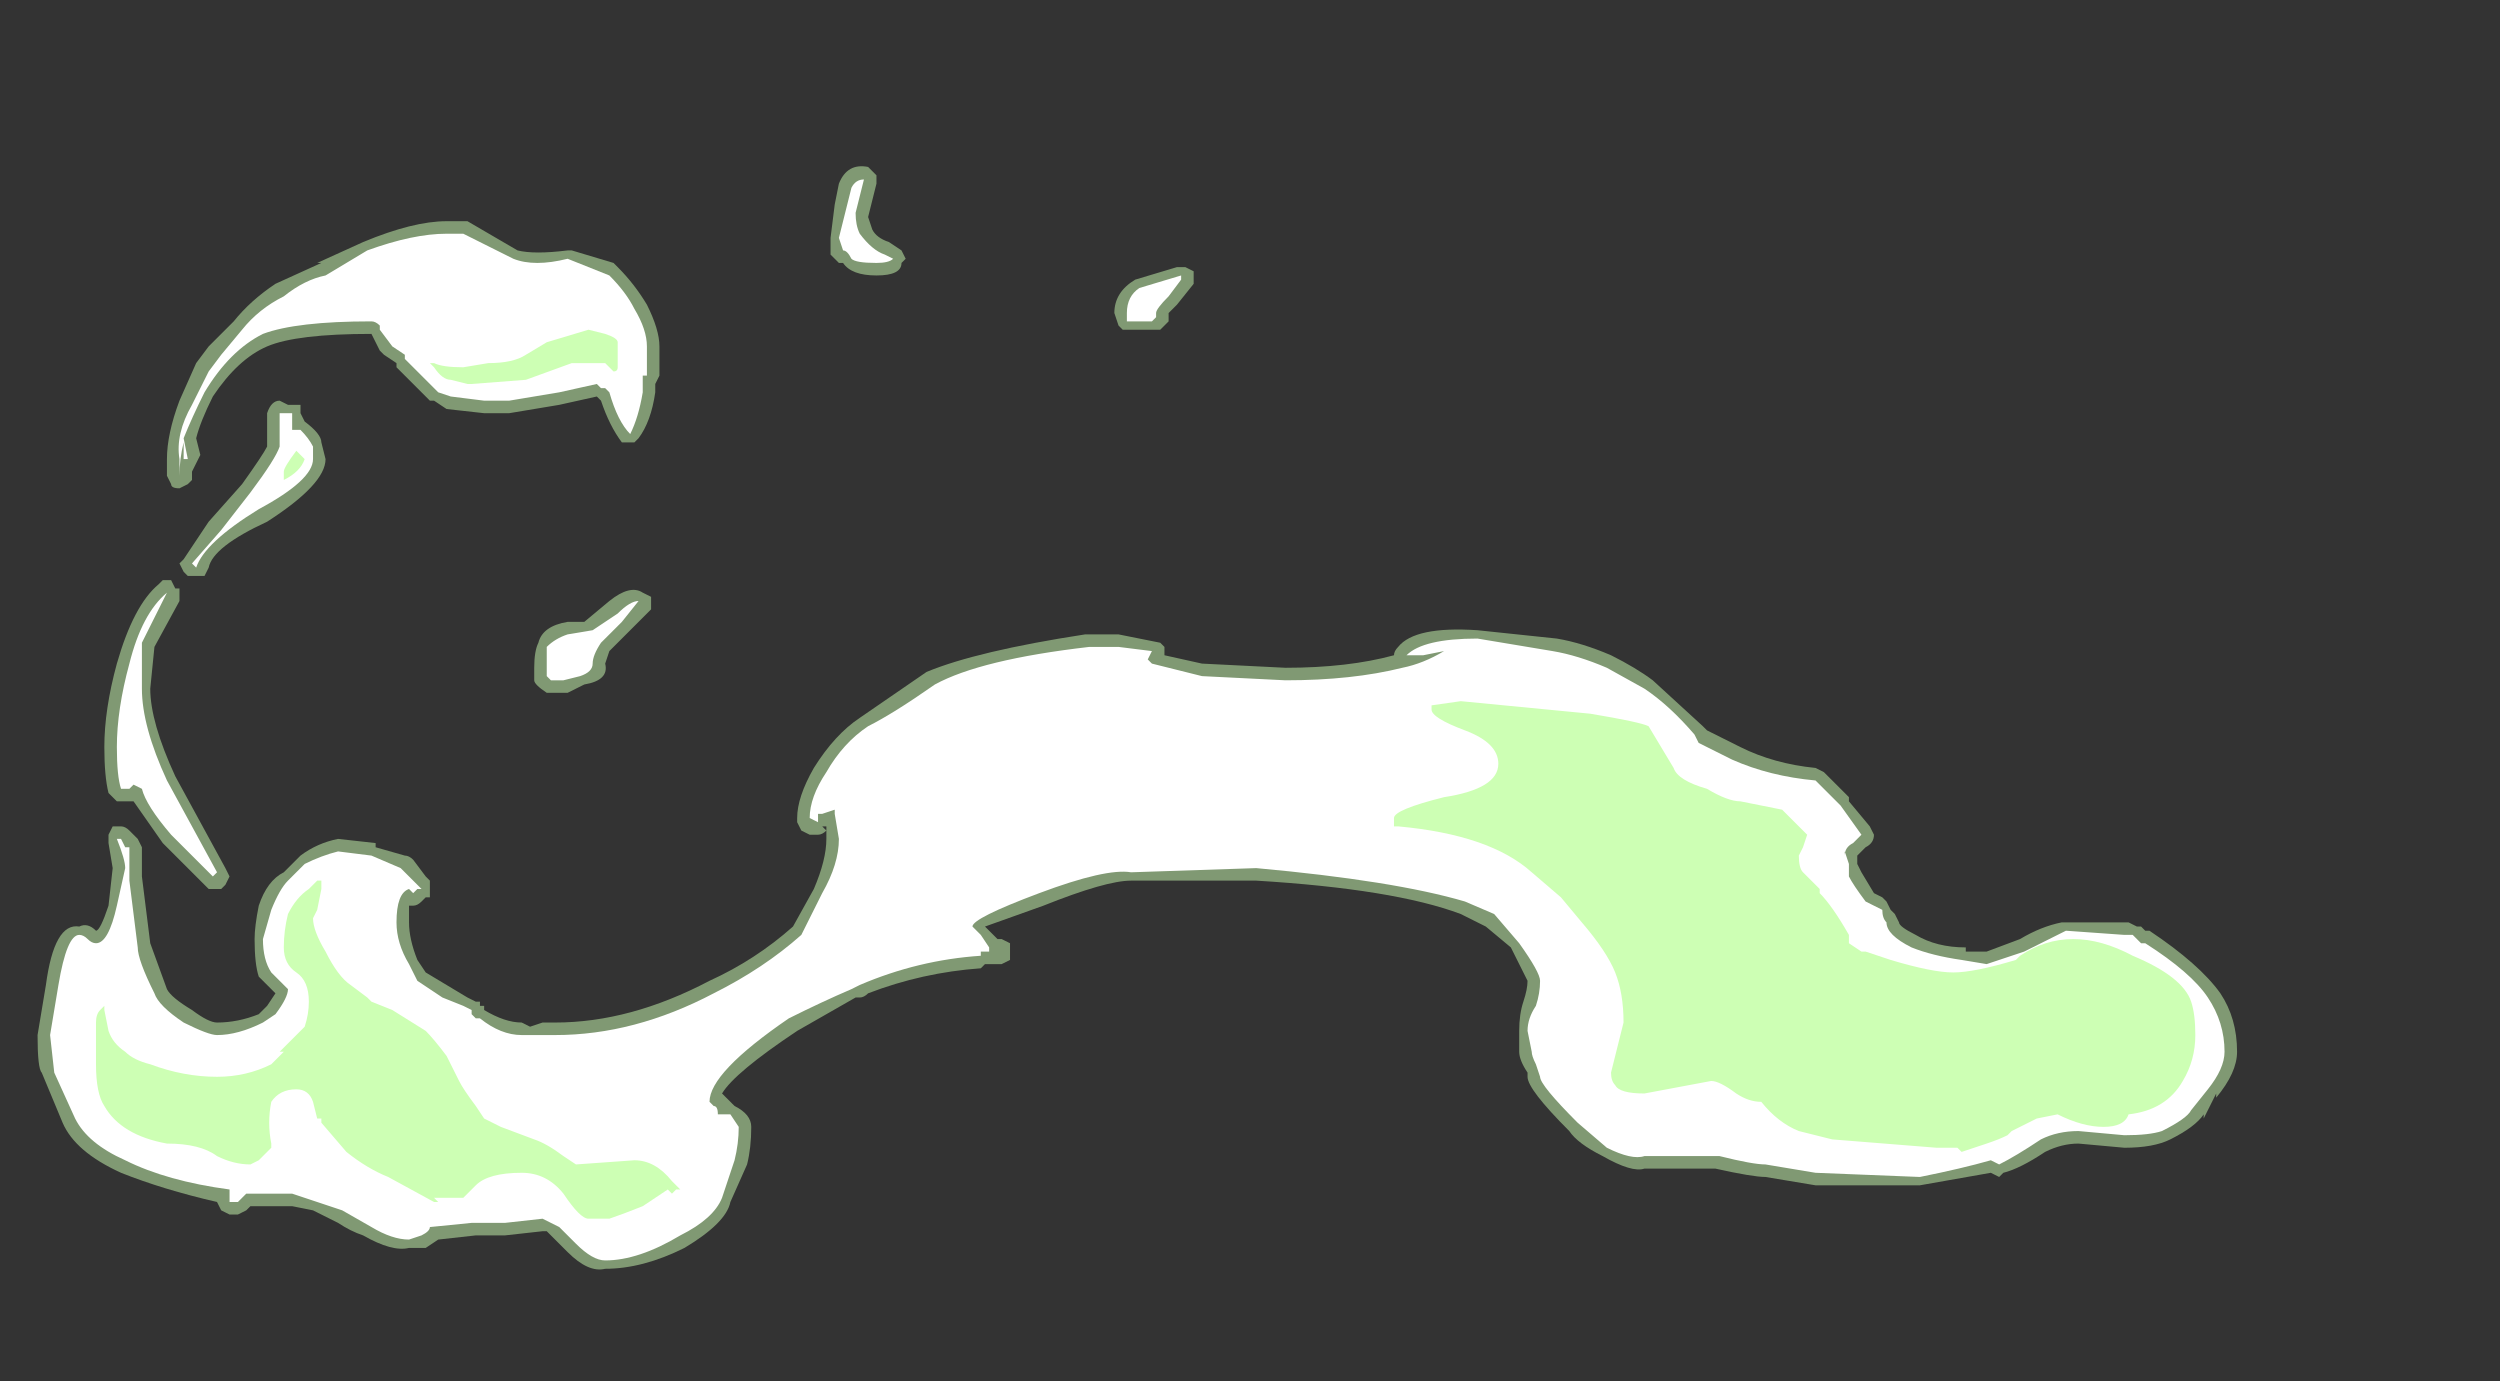 <?xml version="1.0" encoding="UTF-8" standalone="no"?>
<svg xmlns:ffdec="https://www.free-decompiler.com/flash" xmlns:xlink="http://www.w3.org/1999/xlink" ffdec:objectType="frame" height="115.85px" width="209.65px" xmlns="http://www.w3.org/2000/svg">
  <rect width="100%" height="100%" fill="#333333" stroke="none"/>
  <g transform="matrix(1.0, 0.0, 0.0, 1.0, 106.75, 125.3)">
    <use ffdec:characterId="1601" height="13.2" transform="matrix(7.0, 0.0, 0.0, 7.0, -103.6, -111.3)" width="26.35" xlink:href="#shape0"/>
  </g>
  <defs>
    <g id="shape0" transform="matrix(1.0, 0.0, 0.0, 1.0, 14.8, 15.9)">
      <path d="M6.9 -8.3 L7.15 -8.0 7.2 -7.9 Q7.2 -7.8 7.1 -7.75 L7.0 -7.65 7.0 -7.55 7.05 -7.45 7.2 -7.2 7.3 -7.15 7.35 -7.1 7.4 -7.0 7.45 -6.95 7.5 -6.85 Q7.5 -6.8 7.7 -6.7 7.95 -6.55 8.3 -6.55 L8.3 -6.5 8.55 -6.5 8.95 -6.65 Q9.2 -6.8 9.45 -6.85 L10.25 -6.85 10.35 -6.8 10.4 -6.8 10.45 -6.75 10.5 -6.75 Q11.1 -6.35 11.35 -6.0 11.55 -5.7 11.55 -5.3 11.55 -5.05 11.3 -4.75 L11.3 -4.8 11.15 -4.5 11.15 -4.55 Q11.05 -4.4 10.75 -4.25 10.55 -4.15 10.2 -4.15 L9.65 -4.2 Q9.45 -4.2 9.25 -4.1 8.95 -3.9 8.75 -3.85 L8.7 -3.8 8.6 -3.85 7.75 -3.7 6.5 -3.7 5.9 -3.8 Q5.75 -3.8 5.3 -3.9 L4.45 -3.9 Q4.3 -3.85 3.95 -4.05 3.65 -4.2 3.55 -4.35 3.05 -4.85 3.05 -5.0 L3.05 -5.05 Q2.95 -5.2 2.95 -5.3 L2.95 -5.55 Q2.95 -5.75 3.0 -5.9 3.05 -6.05 3.05 -6.15 L2.85 -6.55 2.55 -6.8 2.25 -6.95 Q1.45 -7.25 -0.2 -7.35 L-1.7 -7.35 Q-2.0 -7.35 -2.75 -7.05 L-3.45 -6.8 -3.3 -6.65 -3.25 -6.65 -3.15 -6.6 Q-3.15 -6.55 -3.15 -6.5 -3.15 -6.45 -3.15 -6.4 L-3.25 -6.35 -3.45 -6.35 -3.5 -6.3 Q-4.2 -6.25 -4.85 -6.0 -4.9 -5.95 -4.95 -5.95 L-5.0 -5.95 Q-5.35 -5.75 -5.7 -5.55 -6.45 -5.05 -6.6 -4.8 L-6.45 -4.65 Q-6.25 -4.55 -6.25 -4.4 -6.25 -4.15 -6.3 -3.95 L-6.5 -3.5 Q-6.55 -3.25 -7.05 -2.95 -7.55 -2.7 -8.0 -2.7 -8.2 -2.65 -8.45 -2.9 L-8.7 -3.15 -8.75 -3.15 -9.2 -3.1 -9.55 -3.1 -10.0 -3.05 -10.15 -2.95 -10.35 -2.95 Q-10.55 -2.9 -10.9 -3.1 -11.05 -3.15 -11.2 -3.25 L-11.5 -3.4 -11.75 -3.45 -12.25 -3.45 -12.3 -3.4 -12.4 -3.35 -12.5 -3.35 -12.6 -3.4 -12.65 -3.5 Q-13.3 -3.65 -13.8 -3.85 -14.35 -4.1 -14.5 -4.45 L-14.75 -5.05 Q-14.8 -5.1 -14.8 -5.5 L-14.7 -6.1 Q-14.6 -6.85 -14.3 -6.8 -14.2 -6.85 -14.1 -6.75 -14.05 -6.75 -13.95 -7.05 L-13.9 -7.5 -13.95 -7.8 -13.95 -7.9 -13.9 -8.0 -13.8 -8.0 Q-13.75 -8.0 -13.7 -7.95 L-13.6 -7.85 -13.55 -7.75 -13.55 -7.4 -13.45 -6.6 -13.25 -6.05 Q-13.2 -5.95 -12.95 -5.8 -12.75 -5.65 -12.65 -5.65 -12.4 -5.65 -12.15 -5.75 L-12.05 -5.85 -11.95 -6.0 -12.15 -6.2 Q-12.2 -6.35 -12.2 -6.65 -12.2 -6.8 -12.15 -7.05 -12.05 -7.35 -11.85 -7.45 L-11.65 -7.65 Q-11.45 -7.8 -11.2 -7.85 L-10.75 -7.8 -10.75 -7.75 -10.4 -7.65 Q-10.35 -7.65 -10.3 -7.6 L-10.15 -7.4 -10.1 -7.35 Q-10.1 -7.3 -10.1 -7.25 L-10.1 -7.15 -10.15 -7.15 -10.2 -7.1 Q-10.25 -7.05 -10.3 -7.05 L-10.35 -7.05 -10.35 -6.85 Q-10.35 -6.65 -10.25 -6.4 L-10.15 -6.25 -9.65 -5.95 -9.55 -5.9 -9.5 -5.9 -9.5 -5.85 -9.45 -5.85 -9.45 -5.8 Q-9.2 -5.65 -9.0 -5.65 L-8.9 -5.6 -8.75 -5.65 -8.6 -5.65 Q-7.7 -5.65 -6.75 -6.15 -6.2 -6.4 -5.75 -6.8 L-5.5 -7.25 Q-5.35 -7.6 -5.35 -7.85 L-5.35 -7.95 Q-5.4 -7.9 -5.45 -7.9 L-5.55 -7.9 -5.65 -7.95 -5.7 -8.05 -5.7 -8.1 Q-5.7 -8.35 -5.5 -8.7 -5.25 -9.1 -4.95 -9.3 L-4.15 -9.85 Q-3.55 -10.1 -2.25 -10.3 L-1.85 -10.3 -1.35 -10.2 -1.3 -10.15 -1.3 -10.05 -0.85 -9.95 0.15 -9.9 Q0.9 -9.9 1.45 -10.05 1.45 -10.1 1.5 -10.15 1.7 -10.4 2.45 -10.35 L3.4 -10.25 Q3.7 -10.2 4.05 -10.05 4.35 -9.9 4.55 -9.75 L5.15 -9.2 5.2 -9.15 5.6 -8.95 Q6.0 -8.75 6.5 -8.7 L6.6 -8.65 6.9 -8.35 6.9 -8.3 M4.05 -4.9 L4.1 -4.9 4.0 -5.1 4.05 -4.9 M-11.45 -14.75 L-10.9 -15.0 Q-10.3 -15.25 -9.9 -15.25 L-9.65 -15.25 -9.05 -14.9 Q-8.85 -14.85 -8.45 -14.9 L-8.4 -14.9 -7.9 -14.75 -7.85 -14.7 Q-7.65 -14.5 -7.5 -14.25 -7.35 -13.95 -7.35 -13.75 L-7.35 -13.4 -7.4 -13.3 -7.4 -13.2 Q-7.45 -12.85 -7.6 -12.65 L-7.65 -12.6 -7.8 -12.6 Q-7.95 -12.8 -8.05 -13.1 L-8.1 -13.15 -8.55 -13.05 -9.15 -12.95 -9.45 -12.95 -9.9 -13.0 -10.05 -13.1 -10.1 -13.1 -10.5 -13.5 -10.5 -13.55 -10.65 -13.65 -10.7 -13.7 -10.8 -13.9 Q-11.7 -13.9 -12.05 -13.75 -12.4 -13.6 -12.7 -13.15 -12.85 -12.85 -12.9 -12.65 L-12.85 -12.45 -12.95 -12.25 -12.95 -12.15 -13.0 -12.1 -13.1 -12.05 Q-13.2 -12.05 -13.2 -12.1 L-13.25 -12.2 -13.25 -12.4 Q-13.25 -12.7 -13.1 -13.1 L-12.9 -13.55 -12.75 -13.75 -12.45 -14.05 Q-12.25 -14.3 -11.95 -14.5 L-11.4 -14.75 -11.45 -14.75 M-4.8 -15.15 Q-4.75 -15.05 -4.6 -15.0 L-4.45 -14.9 -4.4 -14.8 -4.45 -14.75 Q-4.45 -14.6 -4.75 -14.6 -5.05 -14.6 -5.15 -14.75 L-5.2 -14.75 -5.3 -14.85 Q-5.3 -14.9 -5.3 -15.05 L-5.25 -15.45 -5.2 -15.7 Q-5.1 -15.95 -4.85 -15.9 L-4.75 -15.8 Q-4.75 -15.75 -4.75 -15.7 L-4.85 -15.3 -4.8 -15.15 M-1.65 -14.55 L-1.15 -14.7 -1.05 -14.7 -0.95 -14.65 -0.95 -14.5 -1.15 -14.25 -1.25 -14.15 -1.25 -14.05 -1.35 -13.95 -1.8 -13.95 -1.85 -14.0 -1.9 -14.15 Q-1.9 -14.4 -1.65 -14.55 M-11.6 -12.85 Q-11.4 -12.7 -11.4 -12.6 L-11.35 -12.4 Q-11.35 -12.1 -12.05 -11.65 -12.7 -11.35 -12.75 -11.1 L-12.8 -11.0 -13.0 -11.0 -13.05 -11.05 -13.1 -11.15 -13.05 -11.2 -12.75 -11.65 -12.35 -12.1 Q-12.1 -12.45 -12.05 -12.55 L-12.05 -12.95 Q-12.0 -13.1 -11.9 -13.1 L-11.8 -13.05 -11.75 -13.05 Q-11.7 -13.05 -11.65 -13.05 -11.65 -13.0 -11.65 -12.95 L-11.6 -12.85 M-13.15 -10.85 L-13.1 -10.85 -13.1 -10.7 -13.4 -10.15 -13.45 -9.65 Q-13.45 -9.25 -13.15 -8.6 L-12.55 -7.5 -12.5 -7.4 -12.55 -7.3 -12.6 -7.25 Q-12.65 -7.25 -12.7 -7.25 L-12.75 -7.25 -13.3 -7.8 -13.65 -8.3 -13.85 -8.3 -13.95 -8.4 Q-14.0 -8.6 -14.0 -8.95 -14.0 -9.4 -13.85 -9.95 -13.65 -10.65 -13.35 -10.9 L-13.3 -10.95 -13.2 -10.95 -13.15 -10.85 M-5.35 -8.0 L-5.4 -8.0 -5.35 -7.95 Q-5.35 -8.0 -5.35 -8.05 L-5.35 -8.0 M-7.95 -10.7 Q-7.7 -10.9 -7.55 -10.8 L-7.45 -10.75 -7.45 -10.6 -7.95 -10.1 -8.0 -9.95 Q-7.95 -9.75 -8.25 -9.7 L-8.45 -9.6 -8.7 -9.6 Q-8.85 -9.7 -8.85 -9.75 L-8.85 -9.9 Q-8.85 -10.1 -8.8 -10.2 -8.75 -10.4 -8.45 -10.45 L-8.25 -10.45 -7.95 -10.7" fill="#cdffb4" fill-opacity="0.502" fill-rule="evenodd" stroke="none"/>
      <path d="M6.95 -7.8 Q6.85 -7.75 6.85 -7.65 L6.85 -7.7 6.9 -7.55 6.9 -7.4 Q6.95 -7.3 7.1 -7.1 L7.3 -7.0 Q7.3 -6.9 7.35 -6.85 7.35 -6.7 7.65 -6.55 7.9 -6.45 8.25 -6.4 L8.55 -6.35 9.0 -6.5 9.5 -6.75 10.2 -6.7 10.3 -6.7 10.4 -6.6 10.45 -6.6 Q11.0 -6.25 11.2 -5.95 11.4 -5.65 11.4 -5.3 11.4 -5.1 11.2 -4.85 L11.0 -4.6 Q10.95 -4.5 10.65 -4.35 10.5 -4.3 10.2 -4.3 L9.65 -4.35 Q9.4 -4.35 9.2 -4.25 8.9 -4.05 8.7 -3.95 L8.6 -4.0 Q8.25 -3.9 7.75 -3.8 L6.5 -3.85 5.9 -3.95 Q5.75 -3.95 5.35 -4.05 L4.45 -4.05 Q4.3 -4.0 4.0 -4.15 L3.65 -4.45 Q3.2 -4.9 3.2 -5.0 L3.15 -5.15 Q3.1 -5.25 3.1 -5.3 L3.05 -5.55 Q3.05 -5.7 3.15 -5.85 3.2 -6.0 3.2 -6.15 3.2 -6.25 2.95 -6.6 L2.65 -6.95 2.3 -7.1 Q1.45 -7.35 -0.2 -7.5 L-1.7 -7.45 Q-2.0 -7.5 -2.8 -7.2 -3.6 -6.9 -3.6 -6.8 L-3.5 -6.7 -3.4 -6.55 -3.4 -6.5 -3.5 -6.5 -3.5 -6.45 Q-4.25 -6.4 -4.95 -6.1 L-5.05 -6.05 Q-5.4 -5.9 -5.8 -5.7 -6.75 -5.05 -6.75 -4.7 L-6.7 -4.65 Q-6.65 -4.65 -6.65 -4.55 L-6.5 -4.55 -6.4 -4.4 Q-6.4 -4.2 -6.45 -4.0 L-6.6 -3.55 Q-6.7 -3.3 -7.1 -3.1 -7.6 -2.8 -8.0 -2.8 -8.15 -2.8 -8.35 -3.0 L-8.55 -3.2 -8.75 -3.3 -9.2 -3.25 -9.6 -3.25 -10.1 -3.2 Q-10.1 -3.15 -10.2 -3.1 L-10.35 -3.05 Q-10.55 -3.05 -10.8 -3.2 L-11.15 -3.4 -11.75 -3.6 -12.3 -3.6 -12.4 -3.5 -12.5 -3.5 -12.5 -3.65 Q-13.25 -3.75 -13.75 -4.0 -14.2 -4.2 -14.35 -4.5 L-14.6 -5.05 -14.65 -5.5 -14.55 -6.1 Q-14.45 -6.7 -14.3 -6.7 -14.25 -6.7 -14.2 -6.65 -14.15 -6.6 -14.1 -6.6 -13.95 -6.6 -13.85 -7.05 L-13.75 -7.5 Q-13.75 -7.6 -13.85 -7.85 L-13.8 -7.85 -13.75 -7.75 -13.7 -7.75 -13.7 -7.35 -13.6 -6.55 Q-13.6 -6.4 -13.4 -6.0 -13.35 -5.85 -13.05 -5.65 -12.75 -5.5 -12.65 -5.5 -12.4 -5.5 -12.1 -5.65 L-11.95 -5.75 Q-11.8 -5.95 -11.8 -6.05 L-12.0 -6.25 Q-12.1 -6.4 -12.1 -6.65 L-12.0 -7.0 Q-11.9 -7.25 -11.8 -7.35 L-11.6 -7.55 Q-11.4 -7.65 -11.2 -7.7 L-10.8 -7.65 -10.45 -7.5 -10.2 -7.25 -10.25 -7.25 -10.3 -7.2 -10.35 -7.25 Q-10.5 -7.2 -10.5 -6.85 -10.5 -6.6 -10.35 -6.35 L-10.25 -6.15 -9.95 -5.95 -9.7 -5.85 -9.6 -5.8 -9.6 -5.75 -9.55 -5.7 -9.5 -5.7 Q-9.25 -5.5 -9.0 -5.5 L-8.6 -5.5 Q-7.65 -5.5 -6.7 -6.0 -6.1 -6.3 -5.65 -6.7 L-5.4 -7.2 Q-5.2 -7.55 -5.2 -7.85 L-5.25 -8.15 -5.25 -8.2 -5.4 -8.15 -5.45 -8.15 -5.45 -8.05 -5.55 -8.1 Q-5.55 -8.35 -5.35 -8.65 -5.15 -9.0 -4.85 -9.2 -4.55 -9.35 -4.05 -9.7 -3.5 -10.0 -2.2 -10.15 L-1.85 -10.15 -1.45 -10.1 -1.5 -10.0 -1.45 -9.95 -0.85 -9.8 0.15 -9.75 Q0.95 -9.75 1.55 -9.9 1.8 -9.95 2.05 -10.1 L1.8 -10.05 1.6 -10.05 Q1.8 -10.25 2.45 -10.25 L3.35 -10.1 Q3.65 -10.05 4.0 -9.9 L4.45 -9.65 Q4.75 -9.45 5.05 -9.1 L5.1 -9.0 5.5 -8.8 Q5.95 -8.6 6.5 -8.55 L6.8 -8.25 7.05 -7.9 6.95 -7.8 M-10.85 -14.9 Q-10.3 -15.1 -9.9 -15.1 L-9.7 -15.1 -9.1 -14.8 Q-8.85 -14.7 -8.45 -14.8 L-7.95 -14.6 Q-7.75 -14.4 -7.65 -14.2 -7.5 -13.95 -7.5 -13.75 L-7.5 -13.4 -7.55 -13.4 -7.55 -13.2 Q-7.6 -12.9 -7.7 -12.7 -7.85 -12.85 -7.95 -13.2 L-8.0 -13.25 -8.05 -13.25 -8.1 -13.3 -8.55 -13.2 -9.15 -13.1 -9.45 -13.1 -9.85 -13.15 -10.0 -13.2 -10.4 -13.6 -10.4 -13.65 -10.55 -13.75 -10.7 -13.95 -10.7 -14.0 Q-10.75 -14.05 -10.8 -14.05 -11.7 -14.05 -12.1 -13.9 -12.5 -13.7 -12.8 -13.2 -12.95 -12.9 -13.05 -12.65 L-13.0 -12.4 -13.05 -12.4 -13.05 -12.6 Q-13.1 -12.4 -13.1 -12.2 L-13.1 -12.4 Q-13.15 -12.7 -12.95 -13.05 L-12.75 -13.45 -12.6 -13.65 -12.35 -13.95 Q-12.15 -14.2 -11.85 -14.35 -11.6 -14.55 -11.35 -14.6 L-10.85 -14.9 M-4.9 -15.75 L-5.0 -15.35 Q-5.0 -15.2 -4.95 -15.1 -4.8 -14.9 -4.65 -14.85 L-4.55 -14.8 Q-4.6 -14.75 -4.75 -14.75 -5.0 -14.75 -5.05 -14.8 -5.1 -14.9 -5.15 -14.9 L-5.2 -15.05 -5.05 -15.65 Q-5.0 -15.75 -4.9 -15.75 M-1.6 -14.45 L-1.1 -14.6 -1.1 -14.55 -1.25 -14.35 Q-1.4 -14.2 -1.4 -14.15 L-1.4 -14.1 -1.45 -14.05 -1.75 -14.05 -1.75 -14.15 Q-1.75 -14.35 -1.6 -14.45 M-11.75 -12.95 L-11.75 -12.75 -11.65 -12.75 Q-11.55 -12.65 -11.5 -12.55 L-11.5 -12.4 Q-11.5 -12.15 -12.15 -11.8 -12.8 -11.4 -12.9 -11.1 L-12.95 -11.15 -12.6 -11.55 -12.25 -12.0 Q-11.95 -12.4 -11.9 -12.55 -11.9 -12.6 -11.9 -12.9 L-11.9 -12.95 -11.75 -12.95 M-13.25 -10.8 Q-13.5 -10.3 -13.55 -10.2 L-13.55 -9.65 Q-13.55 -9.2 -13.25 -8.55 L-12.65 -7.45 -12.7 -7.4 -13.2 -7.9 Q-13.5 -8.25 -13.55 -8.45 L-13.65 -8.5 -13.7 -8.45 -13.8 -8.45 Q-13.85 -8.6 -13.85 -8.95 -13.85 -9.4 -13.7 -9.95 -13.55 -10.55 -13.25 -10.8 M-8.7 -9.9 L-8.7 -10.15 Q-8.6 -10.25 -8.45 -10.3 L-8.15 -10.35 -7.85 -10.55 Q-7.7 -10.7 -7.6 -10.7 L-7.8 -10.45 -8.05 -10.2 Q-8.15 -10.05 -8.15 -9.95 -8.15 -9.85 -8.3 -9.8 L-8.5 -9.75 -8.65 -9.75 -8.7 -9.8 -8.7 -9.9" fill="#ffffff" fill-rule="evenodd" stroke="none"/>
      <path d="M6.2 -8.1 L6.4 -7.9 6.35 -7.75 6.3 -7.65 Q6.3 -7.5 6.35 -7.45 L6.55 -7.25 6.55 -7.2 Q6.7 -7.05 6.9 -6.7 L6.9 -6.6 7.05 -6.5 7.1 -6.5 7.4 -6.4 Q7.9 -6.25 8.15 -6.25 8.4 -6.25 8.9 -6.4 L8.95 -6.45 Q9.55 -6.85 10.3 -6.45 10.9 -6.2 11.0 -5.9 11.05 -5.75 11.05 -5.5 11.05 -5.2 10.9 -4.95 10.7 -4.6 10.25 -4.55 10.2 -4.4 9.95 -4.4 9.7 -4.4 9.4 -4.55 L9.15 -4.5 8.85 -4.35 8.8 -4.3 Q8.7 -4.25 8.55 -4.2 L8.25 -4.1 8.2 -4.15 7.95 -4.15 6.7 -4.25 6.3 -4.35 Q6.05 -4.45 5.85 -4.7 5.7 -4.7 5.55 -4.8 5.35 -4.95 5.25 -4.95 L4.45 -4.8 Q4.15 -4.8 4.1 -4.9 4.05 -4.95 4.05 -5.05 L4.2 -5.65 Q4.2 -6.0 4.1 -6.25 4.0 -6.5 3.7 -6.85 L3.45 -7.15 3.1 -7.45 Q2.6 -7.9 1.5 -8.0 L1.45 -8.0 1.45 -8.1 Q1.45 -8.2 2.05 -8.35 2.7 -8.45 2.7 -8.75 2.7 -9.0 2.3 -9.15 1.9 -9.3 1.9 -9.4 L1.9 -9.45 2.25 -9.5 3.8 -9.35 Q4.4 -9.25 4.5 -9.2 L4.8 -8.7 Q4.85 -8.55 5.2 -8.45 5.45 -8.3 5.6 -8.3 L6.1 -8.2 6.2 -8.1 M-11.65 -12.45 L-11.6 -12.4 Q-11.65 -12.25 -11.85 -12.15 L-11.85 -12.25 Q-11.85 -12.3 -11.7 -12.5 L-11.65 -12.45 M-11.75 -5.45 L-11.6 -5.6 Q-11.55 -5.75 -11.55 -5.9 -11.55 -6.15 -11.7 -6.25 -11.85 -6.35 -11.85 -6.55 -11.85 -6.75 -11.8 -6.95 -11.7 -7.15 -11.55 -7.25 L-11.45 -7.35 -11.4 -7.35 -11.4 -7.25 -11.45 -7.0 -11.5 -6.9 Q-11.5 -6.75 -11.35 -6.5 -11.2 -6.2 -11.05 -6.1 L-10.85 -5.95 -10.8 -5.9 -10.55 -5.8 -10.15 -5.55 Q-10.05 -5.45 -9.9 -5.25 L-9.75 -4.95 Q-9.7 -4.85 -9.55 -4.65 L-9.45 -4.5 -9.25 -4.4 -8.85 -4.25 Q-8.7 -4.2 -8.5 -4.05 L-8.35 -3.95 -7.65 -4.0 Q-7.4 -4.0 -7.2 -3.75 L-7.1 -3.65 -7.15 -3.65 -7.2 -3.6 -7.25 -3.65 -7.55 -3.45 Q-7.8 -3.35 -7.95 -3.3 L-8.2 -3.3 Q-8.3 -3.3 -8.5 -3.6 -8.7 -3.85 -9.0 -3.85 -9.4 -3.85 -9.55 -3.7 L-9.7 -3.55 -10.05 -3.55 -10.0 -3.5 -10.05 -3.5 -10.6 -3.8 Q-10.85 -3.9 -11.1 -4.1 L-11.4 -4.45 -11.4 -4.5 -11.45 -4.5 -11.5 -4.7 Q-11.55 -4.85 -11.7 -4.85 -11.9 -4.85 -12.0 -4.7 -12.05 -4.45 -12.0 -4.2 L-12.0 -4.15 -12.05 -4.1 Q-12.1 -4.05 -12.15 -4.0 L-12.25 -3.95 Q-12.45 -3.95 -12.65 -4.05 -12.85 -4.2 -13.25 -4.2 -13.8 -4.3 -14.0 -4.65 -14.1 -4.8 -14.1 -5.15 L-14.1 -5.65 Q-14.1 -5.75 -14.05 -5.8 L-14.0 -5.85 -14.0 -5.8 -13.95 -5.55 Q-13.9 -5.4 -13.75 -5.3 -13.65 -5.2 -13.45 -5.15 -13.05 -5.0 -12.65 -5.0 -12.3 -5.0 -12.0 -5.15 L-11.85 -5.3 -11.9 -5.3 -11.75 -5.45 M-7.85 -13.5 Q-7.85 -13.45 -7.9 -13.45 L-8.0 -13.55 -8.4 -13.55 -8.95 -13.35 -9.6 -13.3 -9.65 -13.3 -9.85 -13.35 Q-9.95 -13.35 -10.05 -13.5 L-10.1 -13.55 -10.05 -13.55 Q-9.95 -13.5 -9.7 -13.5 L-9.4 -13.55 Q-9.1 -13.55 -8.95 -13.65 L-8.7 -13.8 -8.2 -13.95 -8.0 -13.9 Q-7.85 -13.85 -7.85 -13.8 L-7.85 -13.5 M-11.4 -5.5 L-11.4 -5.5" fill="#cdffb4" fill-rule="evenodd" stroke="none"/>
    </g>
  </defs>
</svg>
